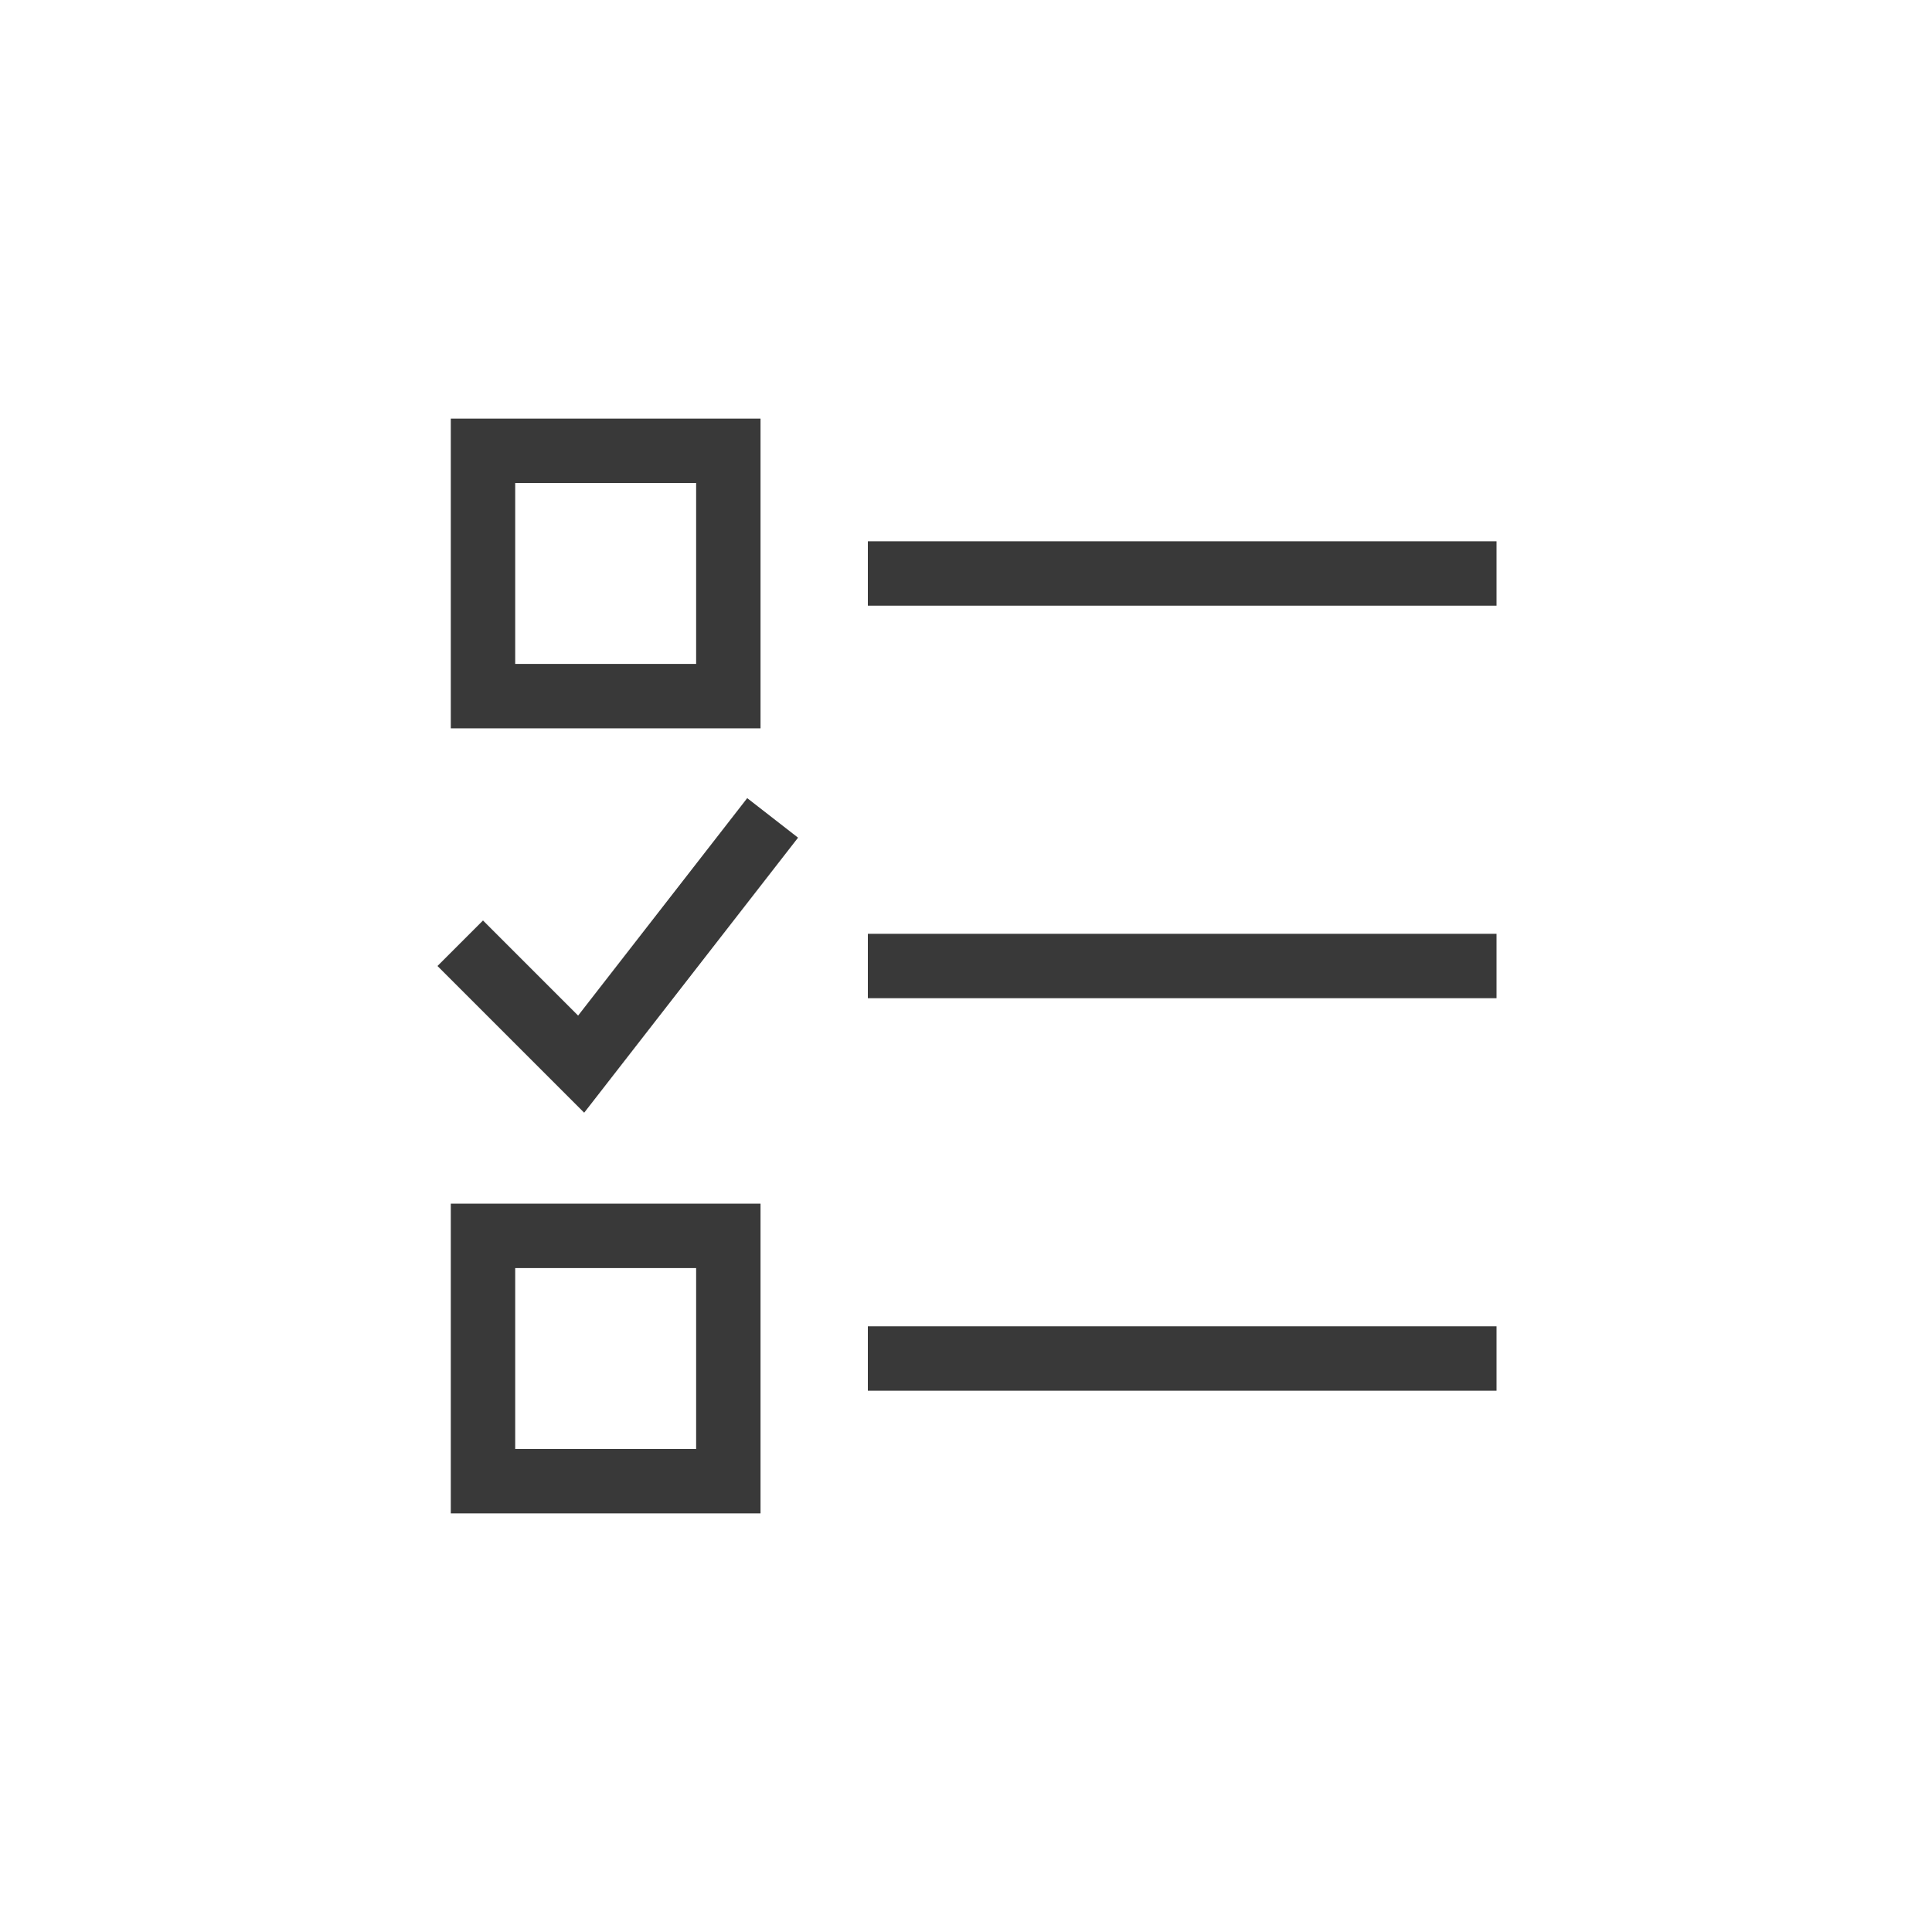 <?xml version="1.0" encoding="UTF-8"?>
<svg width="60px" height="60px" viewBox="0 0 60 60" version="1.1" xmlns="http://www.w3.org/2000/svg" xmlns:xlink="http://www.w3.org/1999/xlink">
    <title>ic_reivew</title>
    <g id="Case-Form" stroke="none" stroke-width="1" fill="none" fill-rule="evenodd">
        <g id="ic_reivew">
            <rect id="Rectangle" x="0" y="0" width="60" height="60"></rect>
            <g id="check-list-4" transform="translate(15, 14)" stroke="#393939" stroke-linecap="square" stroke-width="2">
                <line x1="12.952" y1="3.81" x2="30.476" y2="3.81" id="Path"></line>
                <line x1="12.952" y1="16" x2="30.476" y2="16" id="Path"></line>
                <line x1="12.952" y1="28.19" x2="30.476" y2="28.19" id="Path"></line>
                <polygon id="Path" points="0 0 7.619 0 7.619 7.619 0 7.619"></polygon>
                <polygon id="Path" points="0 24.381 7.619 24.381 7.619 32 0 32"></polygon>
                <polyline id="Path" points="0 16 3.048 19.048 8.381 12.19"></polyline>
            </g>
        </g>
    </g>
</svg>